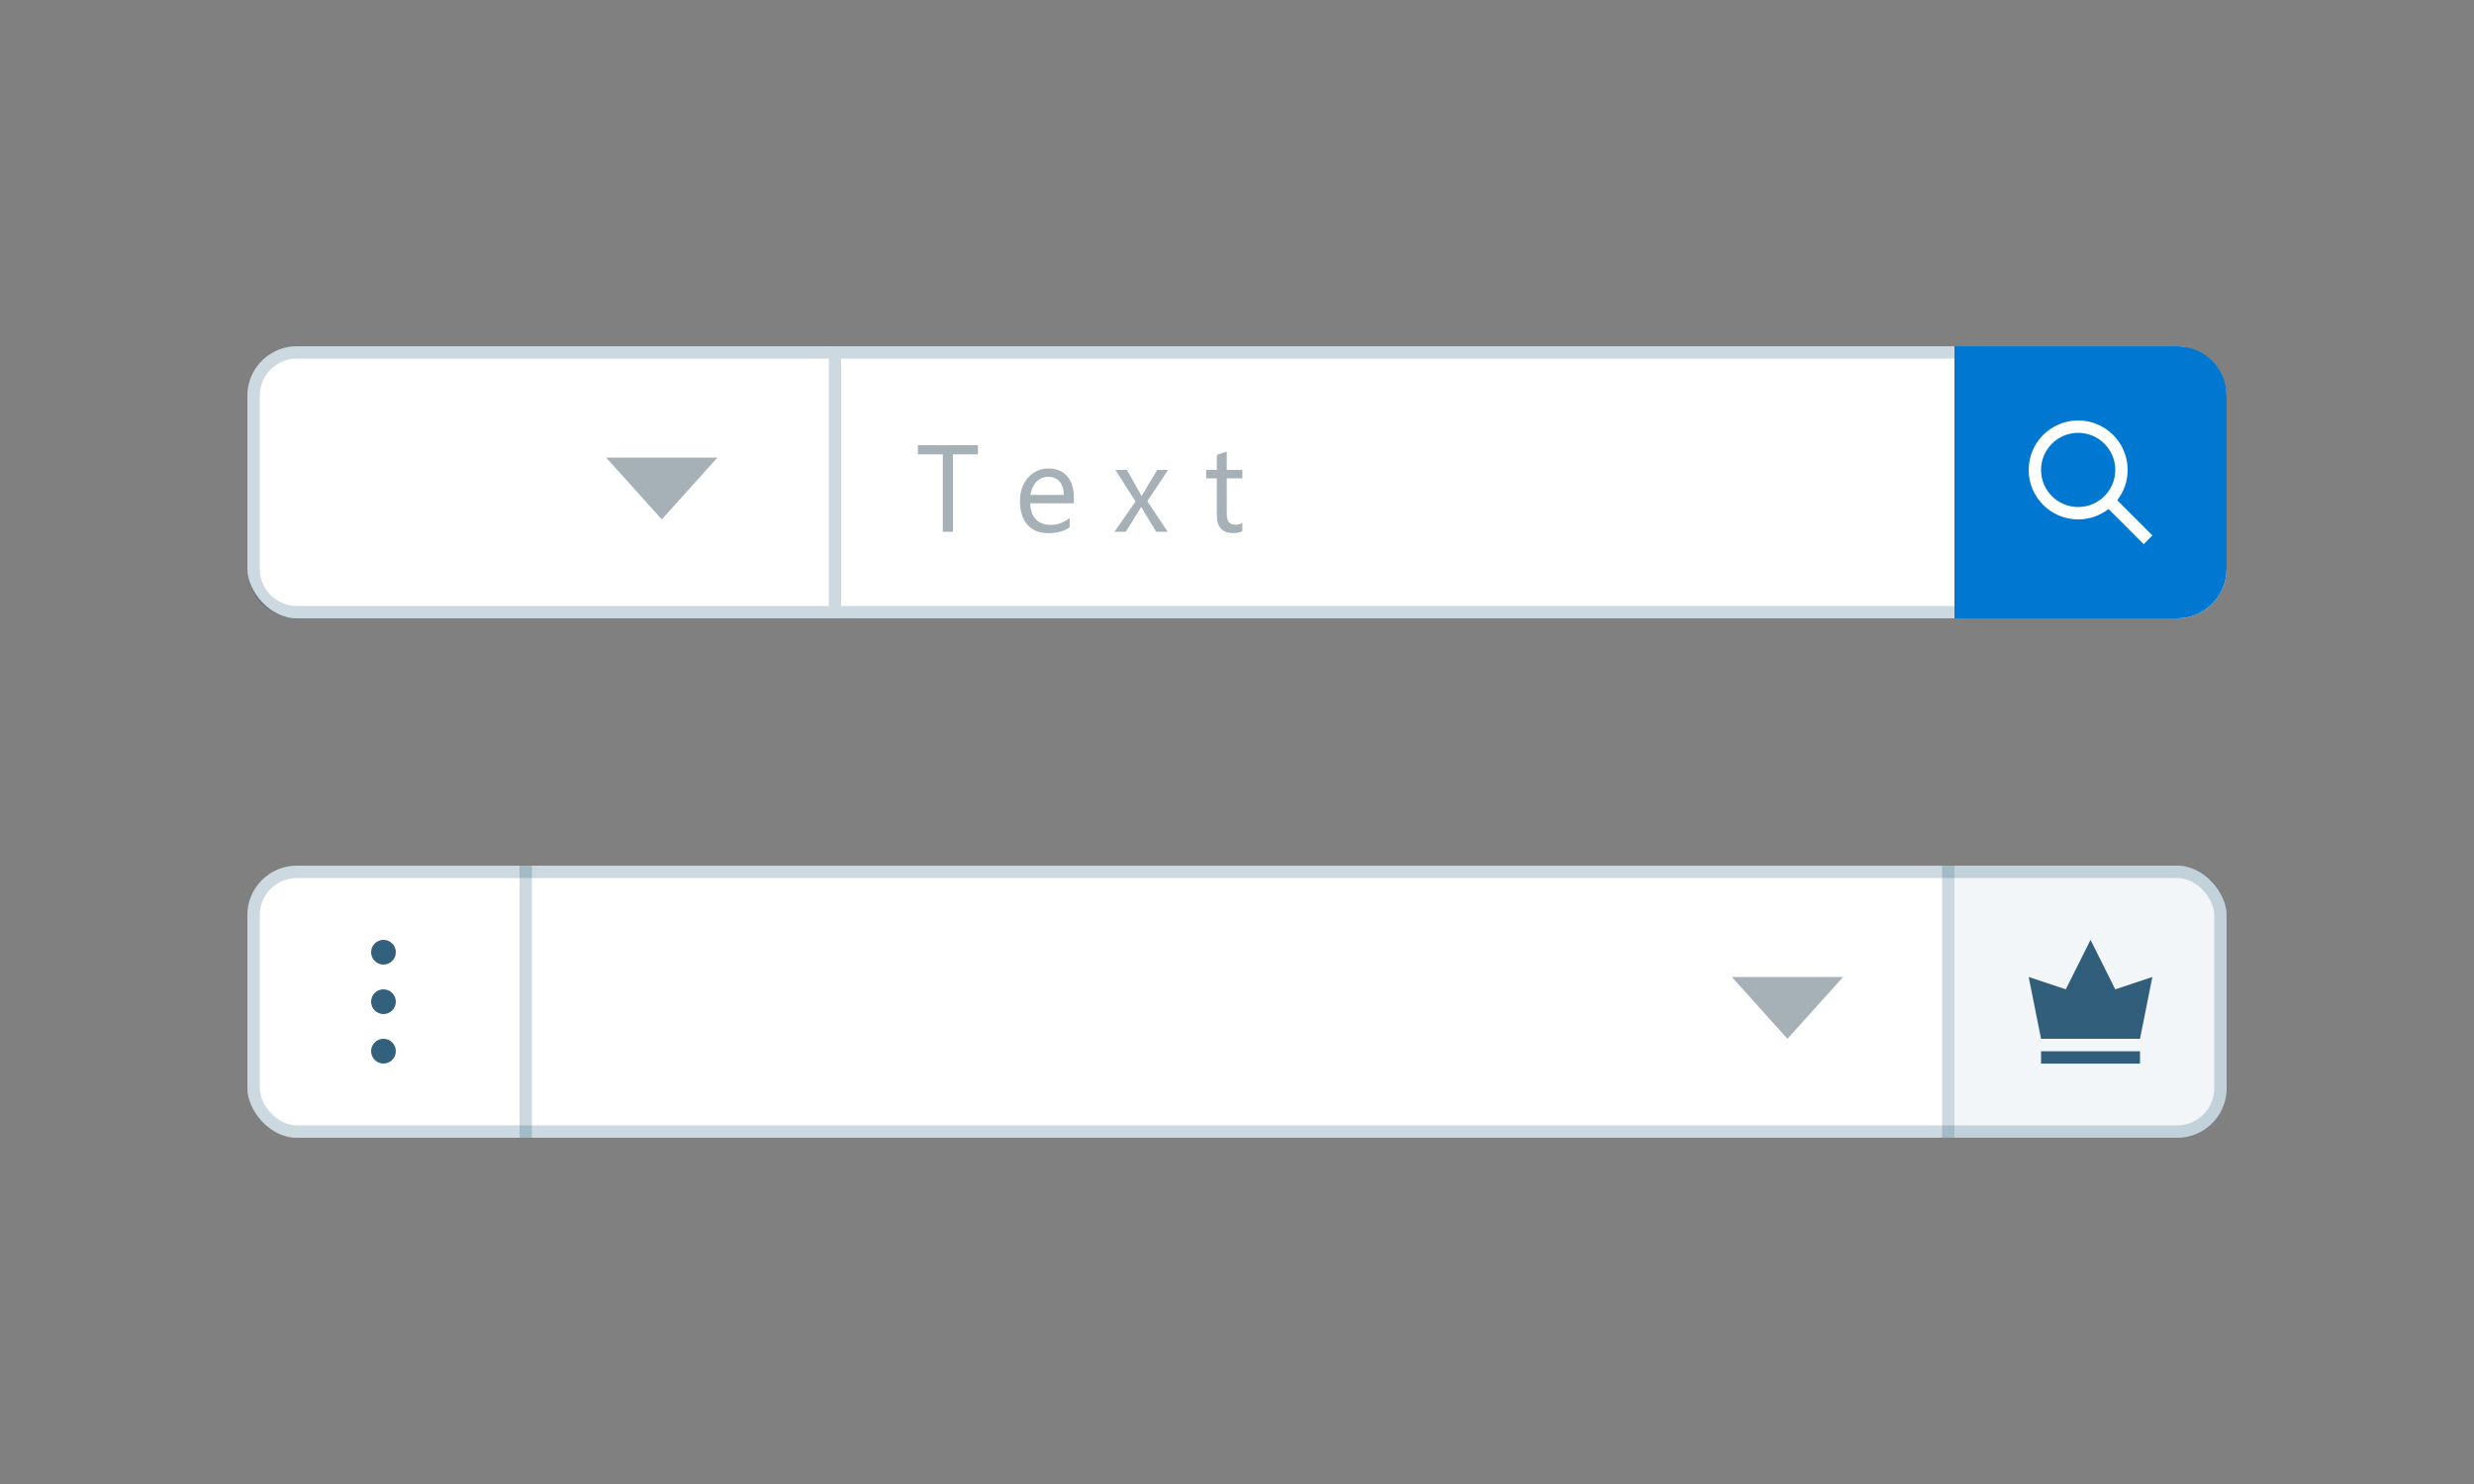 <svg width="200" height="120" viewBox="0 0 200 120" fill="none" xmlns="http://www.w3.org/2000/svg">
  <rect x="0" y="0" width="200" height="120" fill="#808080" stroke="none"/>
  <rect x="20" y="28" width="160" height="22" rx="4" fill="white" />
  <g clip-path="url(#clip0_2425_26122)">
    <path
      d="M20.5 32C20.5 30.067 22.067 28.5 24 28.5H106.5V49.5H24C22.067 49.5 20.5 47.933 20.5 46V32Z"
      stroke="#004166"
      stroke-opacity="0.2"
    />
    <path d="M49 37L53.5 42L58 37H49Z" fill="#002033" fill-opacity="0.35" />
  </g>
  <rect x="67.5" y="28.5" width="91" height="21" stroke="#004166" stroke-opacity="0.2" />
  <path
    d="M79.059 36.74H77.037V43H76.217V36.74H74.2V35.998H79.059V36.74ZM86.817 40.7H83.287C83.3 41.257 83.45 41.687 83.736 41.989C84.023 42.292 84.417 42.443 84.918 42.443C85.481 42.443 85.999 42.258 86.471 41.887V42.639C86.031 42.958 85.45 43.117 84.728 43.117C84.021 43.117 83.466 42.891 83.062 42.438C82.659 41.983 82.457 41.343 82.457 40.52C82.457 39.742 82.677 39.108 83.116 38.62C83.559 38.129 84.107 37.883 84.762 37.883C85.416 37.883 85.922 38.094 86.28 38.518C86.638 38.941 86.817 39.528 86.817 40.28V40.7ZM85.997 40.022C85.994 39.559 85.882 39.2 85.66 38.942C85.442 38.685 85.138 38.557 84.747 38.557C84.37 38.557 84.049 38.692 83.785 38.962C83.522 39.232 83.359 39.585 83.297 40.022H85.997ZM94.43 38L92.75 40.529L94.4 43H93.468L92.486 41.379C92.424 41.278 92.351 41.151 92.267 40.998H92.247C92.231 41.027 92.154 41.154 92.018 41.379L91.017 43H90.094L91.798 40.549L90.167 38H91.1L92.066 39.709C92.138 39.836 92.208 39.966 92.276 40.1H92.296L93.546 38H94.43ZM100.431 42.951C100.242 43.055 99.993 43.107 99.684 43.107C98.808 43.107 98.37 42.619 98.37 41.643V38.684H97.511V38H98.37V36.779L99.171 36.52V38H100.431V38.684H99.171V41.501C99.171 41.836 99.228 42.075 99.342 42.219C99.456 42.362 99.644 42.434 99.908 42.434C100.11 42.434 100.284 42.378 100.431 42.268V42.951Z"
    fill="#002033"
    fill-opacity="0.35"
  />
  <path
    d="M158 28H176C178.209 28 180 29.791 180 32V46C180 48.209 178.209 50 176 50H158V28Z"
    fill="#0078D2"
  />
  <path
    fill-rule="evenodd"
    clip-rule="evenodd"
    d="M170.453 41.16C169.775 41.687 168.924 42 168 42C165.791 42 164 40.209 164 38C164 35.791 165.791 34 168 34C170.209 34 172 35.791 172 38C172 38.924 171.686 39.776 171.16 40.453L174.004 43.297L173.297 44.004L170.453 41.16ZM171 38C171 39.657 169.657 41 168 41C166.343 41 165 39.657 165 38C165 36.343 166.343 35 168 35C169.657 35 171 36.343 171 38Z"
    fill="white"
  />
  <rect x="20" y="70" width="160" height="22" rx="4" fill="white" />
  <path
    d="M32 77C32 77.552 31.552 78 31 78C30.448 78 30 77.552 30 77C30 76.448 30.448 76 31 76C31.552 76 32 76.448 32 77Z"
    fill="#00395C"
    fill-opacity="0.8"
  />
  <path
    d="M32 81C32 81.552 31.552 82 31 82C30.448 82 30 81.552 30 81C30 80.448 30.448 80 31 80C31.552 80 32 80.448 32 81Z"
    fill="#00395C"
    fill-opacity="0.8"
  />
  <path
    d="M31 86C31.552 86 32 85.552 32 85C32 84.448 31.552 84 31 84C30.448 84 30 84.448 30 85C30 85.552 30.448 86 31 86Z"
    fill="#00395C"
    fill-opacity="0.8"
  />
  <g clip-path="url(#clip1_2425_26122)">
    <rect x="42.5" y="69.5" width="115" height="23" stroke="#004166" stroke-opacity="0.2" />
    <path d="M140 79L144.5 84L149 79H140Z" fill="#002033" fill-opacity="0.35" />
  </g>
  <path
    d="M158 70H176C178.209 70 180 71.791 180 74V88C180 90.209 178.209 92 176 92H158V70Z"
    fill="#004269"
    fill-opacity="0.05"
  />
  <path
    d="M164 79L165 84H173L174 79L171 80L169 76L167 80L164 79Z"
    fill="#00395C"
    fill-opacity="0.8"
  />
  <path d="M173 85.007H165V86.007H173V85.007Z" fill="#00395C" fill-opacity="0.8" />
  <rect x="20.5" y="70.5" width="159" height="21" rx="3.5" stroke="#004166" stroke-opacity="0.2" />
  <defs>
    <clipPath id="clip0_2425_26122">
      <rect width="47" height="22" fill="white" transform="translate(20 28)" />
    </clipPath>
    <clipPath id="clip1_2425_26122">
      <rect width="116" height="22" fill="white" transform="translate(42 70)" />
    </clipPath>
  </defs>
</svg>
